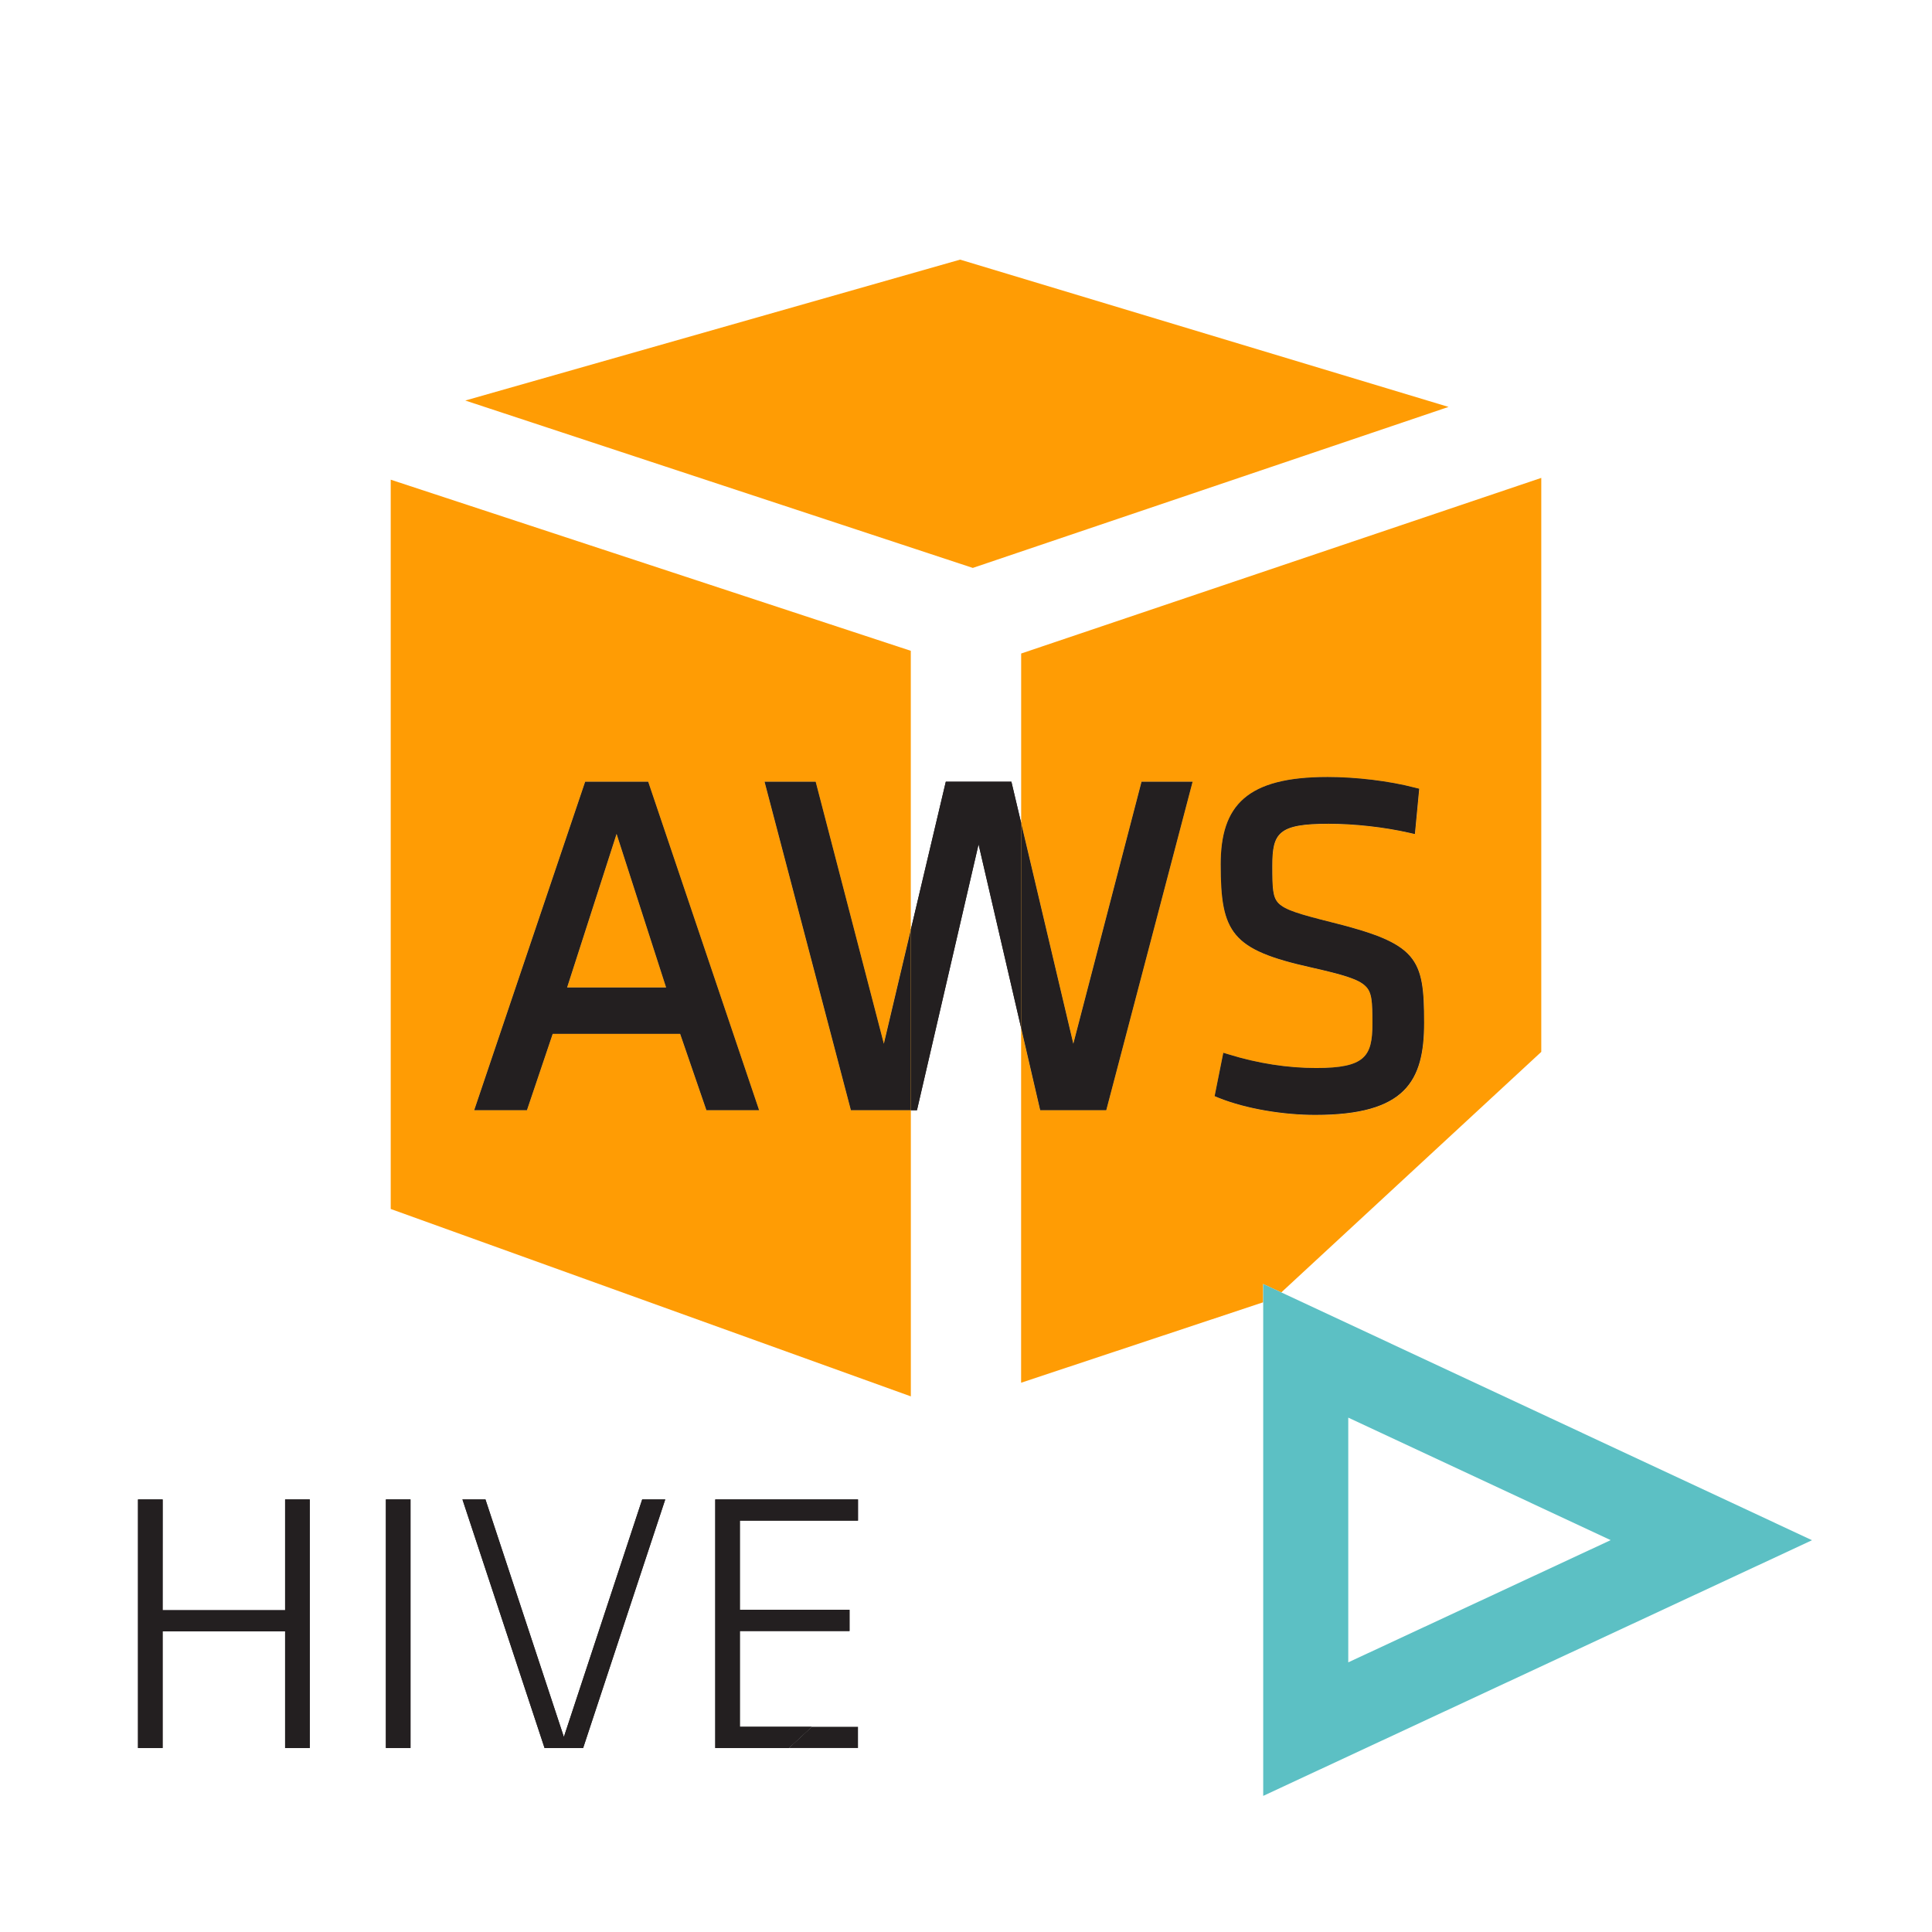 <?xml version="1.0" encoding="utf-8"?>
<!-- Generator: Adobe Illustrator 17.0.0, SVG Export Plug-In . SVG Version: 6.00 Build 0)  -->
<!DOCTYPE svg PUBLIC "-//W3C//DTD SVG 1.1//EN" "http://www.w3.org/Graphics/SVG/1.1/DTD/svg11.dtd">
<svg version="1.1" id="Layer_1" xmlns="http://www.w3.org/2000/svg" x="0px" y="0px"
     width="42px" height="42px" viewBox="0 0 42 42" enable-background="new 0 0 42 42" xml:space="preserve">
<g>
	<polygon fill="none" points="29.31,30.818 29.31,36.139 35.015,33.481 	"/>
  <polygon fill="#FF9C04" points="12.328,21.467 14.482,21.467 13.404,18.127 	"/>
  <path fill="#FF9C04" d="M16.621,16.994h1.11l1.482,5.697l0.587-2.483v-6.06L8.494,10.428v15.854l11.307,4.074v-6.221h-1.303
		L16.621,16.994z M15.357,24.135l-0.571-1.66h-2.771l-0.56,1.66h-1.146l2.412-7.141h1.369l2.411,7.141H15.357z"/>
  <path fill="#FF9C04" d="M27.854,28.096l5.652-5.229V10.389l-11.307,3.818v3.684l1.134,4.8l1.483-5.697h1.109l-1.877,7.141h-1.436
		l-0.414-1.786v7.71l5.261-1.748v-0.399L27.854,28.096z M26.495,23.867l-0.089-0.037l0.189-0.943l0.122,0.037
		c0.622,0.193,1.274,0.295,1.896,0.295c1.062,0,1.224-0.252,1.224-0.963c0-0.486-0.011-0.682-0.149-0.816
		c-0.15-0.15-0.467-0.246-1.193-0.41c-1.718-0.385-1.957-0.748-1.957-2.238c0-1.281,0.564-1.9,2.325-1.9
		c0.61,0,1.336,0.084,1.897,0.232l0.094,0.023l-0.094,0.986l-0.128-0.029c-0.542-0.123-1.187-0.195-1.749-0.195
		c-1.091,0-1.223,0.199-1.223,0.912c0,0.5,0.008,0.688,0.137,0.818c0.144,0.145,0.443,0.234,1.145,0.41
		c1.879,0.467,2.018,0.775,2.018,2.186c0,1.27-0.406,2.004-2.367,2.004C27.918,24.238,27.104,24.111,26.495,23.867z"/>
  <polygon fill="#FF9C04" points="31.49,8.846 20.872,5.644 10.115,8.707 21.148,12.346 	"/>
  <path fill="#FF9C04" d="M12.721,16.994l-2.412,7.141h1.146l0.56-1.66h2.771l0.571,1.66h1.145l-2.411-7.141H12.721z M12.328,21.467
		l1.076-3.34l1.077,3.34H12.328z"/>
  <path fill="#231F20" d="M12.721,16.994l-2.412,7.141h1.146l0.56-1.66h2.771l0.571,1.66h1.145l-2.411-7.141H12.721z M12.328,21.467
		l1.076-3.34l1.077,3.34H12.328z"/>
  <polygon fill="#231F20" points="21.987,16.994 20.561,16.994 19.801,20.208 19.801,24.135 19.934,24.135 21.273,18.355
		22.199,22.349 22.199,17.891 	"/>
  <polygon fill="#231F20" points="21.987,16.994 20.561,16.994 19.801,20.208 19.801,24.135 19.934,24.135 21.273,18.355
		22.199,22.349 22.199,17.891 	"/>
  <polygon fill="#FF9C04" points="19.214,22.691 17.732,16.994 16.621,16.994 18.498,24.135 19.801,24.135 19.801,20.208 	"/>
  <polygon fill="#231F20" points="19.214,22.691 17.732,16.994 16.621,16.994 18.498,24.135 19.801,24.135 19.801,20.208 	"/>
  <polygon fill="#FF9C04" points="24.049,24.135 25.926,16.994 24.816,16.994 23.333,22.691 22.199,17.891 22.199,22.349
		22.613,24.135 	"/>
  <polygon fill="#231F20" points="24.049,24.135 25.926,16.994 24.816,16.994 23.333,22.691 22.199,17.891 22.199,22.349
		22.613,24.135 	"/>
  <path fill="#FF9C04" d="M30.959,22.234c0-1.41-0.139-1.719-2.018-2.186c-0.701-0.176-1.001-0.266-1.145-0.41
		c-0.129-0.131-0.137-0.318-0.137-0.818c0-0.713,0.132-0.912,1.223-0.912c0.563,0,1.207,0.072,1.749,0.195l0.128,0.029l0.094-0.986
		l-0.094-0.023c-0.562-0.148-1.287-0.232-1.897-0.232c-1.761,0-2.325,0.619-2.325,1.9c0,1.49,0.239,1.854,1.957,2.238
		c0.727,0.164,1.043,0.26,1.193,0.41c0.139,0.135,0.149,0.33,0.149,0.816c0,0.711-0.162,0.963-1.224,0.963
		c-0.621,0-1.273-0.102-1.896-0.295l-0.122-0.037l-0.189,0.943l0.089,0.037c0.608,0.244,1.423,0.371,2.097,0.371
		C30.553,24.238,30.959,23.504,30.959,22.234z"/>
  <path fill="#231F20" d="M30.959,22.234c0-1.41-0.139-1.719-2.018-2.186c-0.701-0.176-1.001-0.266-1.145-0.41
		c-0.129-0.131-0.137-0.318-0.137-0.818c0-0.713,0.132-0.912,1.223-0.912c0.563,0,1.207,0.072,1.749,0.195l0.128,0.029l0.094-0.986
		l-0.094-0.023c-0.562-0.148-1.287-0.232-1.897-0.232c-1.761,0-2.325,0.619-2.325,1.9c0,1.49,0.239,1.854,1.957,2.238
		c0.727,0.164,1.043,0.26,1.193,0.41c0.139,0.135,0.149,0.33,0.149,0.816c0,0.711-0.162,0.963-1.224,0.963
		c-0.621,0-1.273-0.102-1.896-0.295l-0.122-0.037l-0.189,0.943l0.089,0.037c0.608,0.244,1.423,0.371,2.097,0.371
		C30.553,24.238,30.959,23.504,30.959,22.234z"/>
  <polygon fill="#231F20" points="6.198,35.004 3.535,35.004 3.536,32.596 3,32.596 3,38 3.535,38 3.535,35.465 6.198,35.465
		6.198,38 6.734,38 6.734,32.596 6.198,32.596 	"/>
  <polygon fill="#231F20" points="6.198,35.004 3.535,35.004 3.536,32.596 3,32.596 3,38 3.535,38 3.535,35.465 6.198,35.465
		6.198,38 6.734,38 6.734,32.596 6.198,32.596 	"/>
  <rect x="8.389" y="32.596" fill="#231F20" width="0.535" height="5.404"/>
  <rect x="8.389" y="32.596" fill="#231F20" width="0.535" height="5.404"/>
  <polygon fill="#231F20" points="12.258,37.76 10.553,32.596 10.053,32.596 11.838,38 12.677,38 14.462,32.596 13.961,32.596 	"/>
  <polygon fill="#231F20" points="12.258,37.76 10.553,32.596 10.053,32.596 11.838,38 12.677,38 14.462,32.596 13.961,32.596 	"/>
  <polygon fill="#231F20" points="18.652,38 18.652,37.539 17.647,37.539 17.149,38 	"/>
  <polygon fill="#231F20" points="15.549,38 17.149,38 17.647,37.539 16.084,37.539 16.084,35.457 18.468,35.457 18.468,34.996
		16.084,34.996 16.084,33.057 18.652,33.057 18.652,32.596 15.549,32.596 	"/>
  <polygon fill="#231F20" points="15.549,38 17.149,38 17.647,37.539 16.084,37.539 16.084,35.457 18.468,35.457 18.468,34.996
		16.084,34.996 16.084,33.057 18.652,33.057 18.652,32.596 15.549,32.596 	"/>
  <path fill="#5CC0C4" d="M39.392,33.483l-11.432-5.338l-0.105-0.049l-0.394-0.184v0.399v10.73L39.392,33.483z M29.31,30.818
		l5.705,2.663l-5.705,2.657V30.818z"/>
</g>
</svg>
